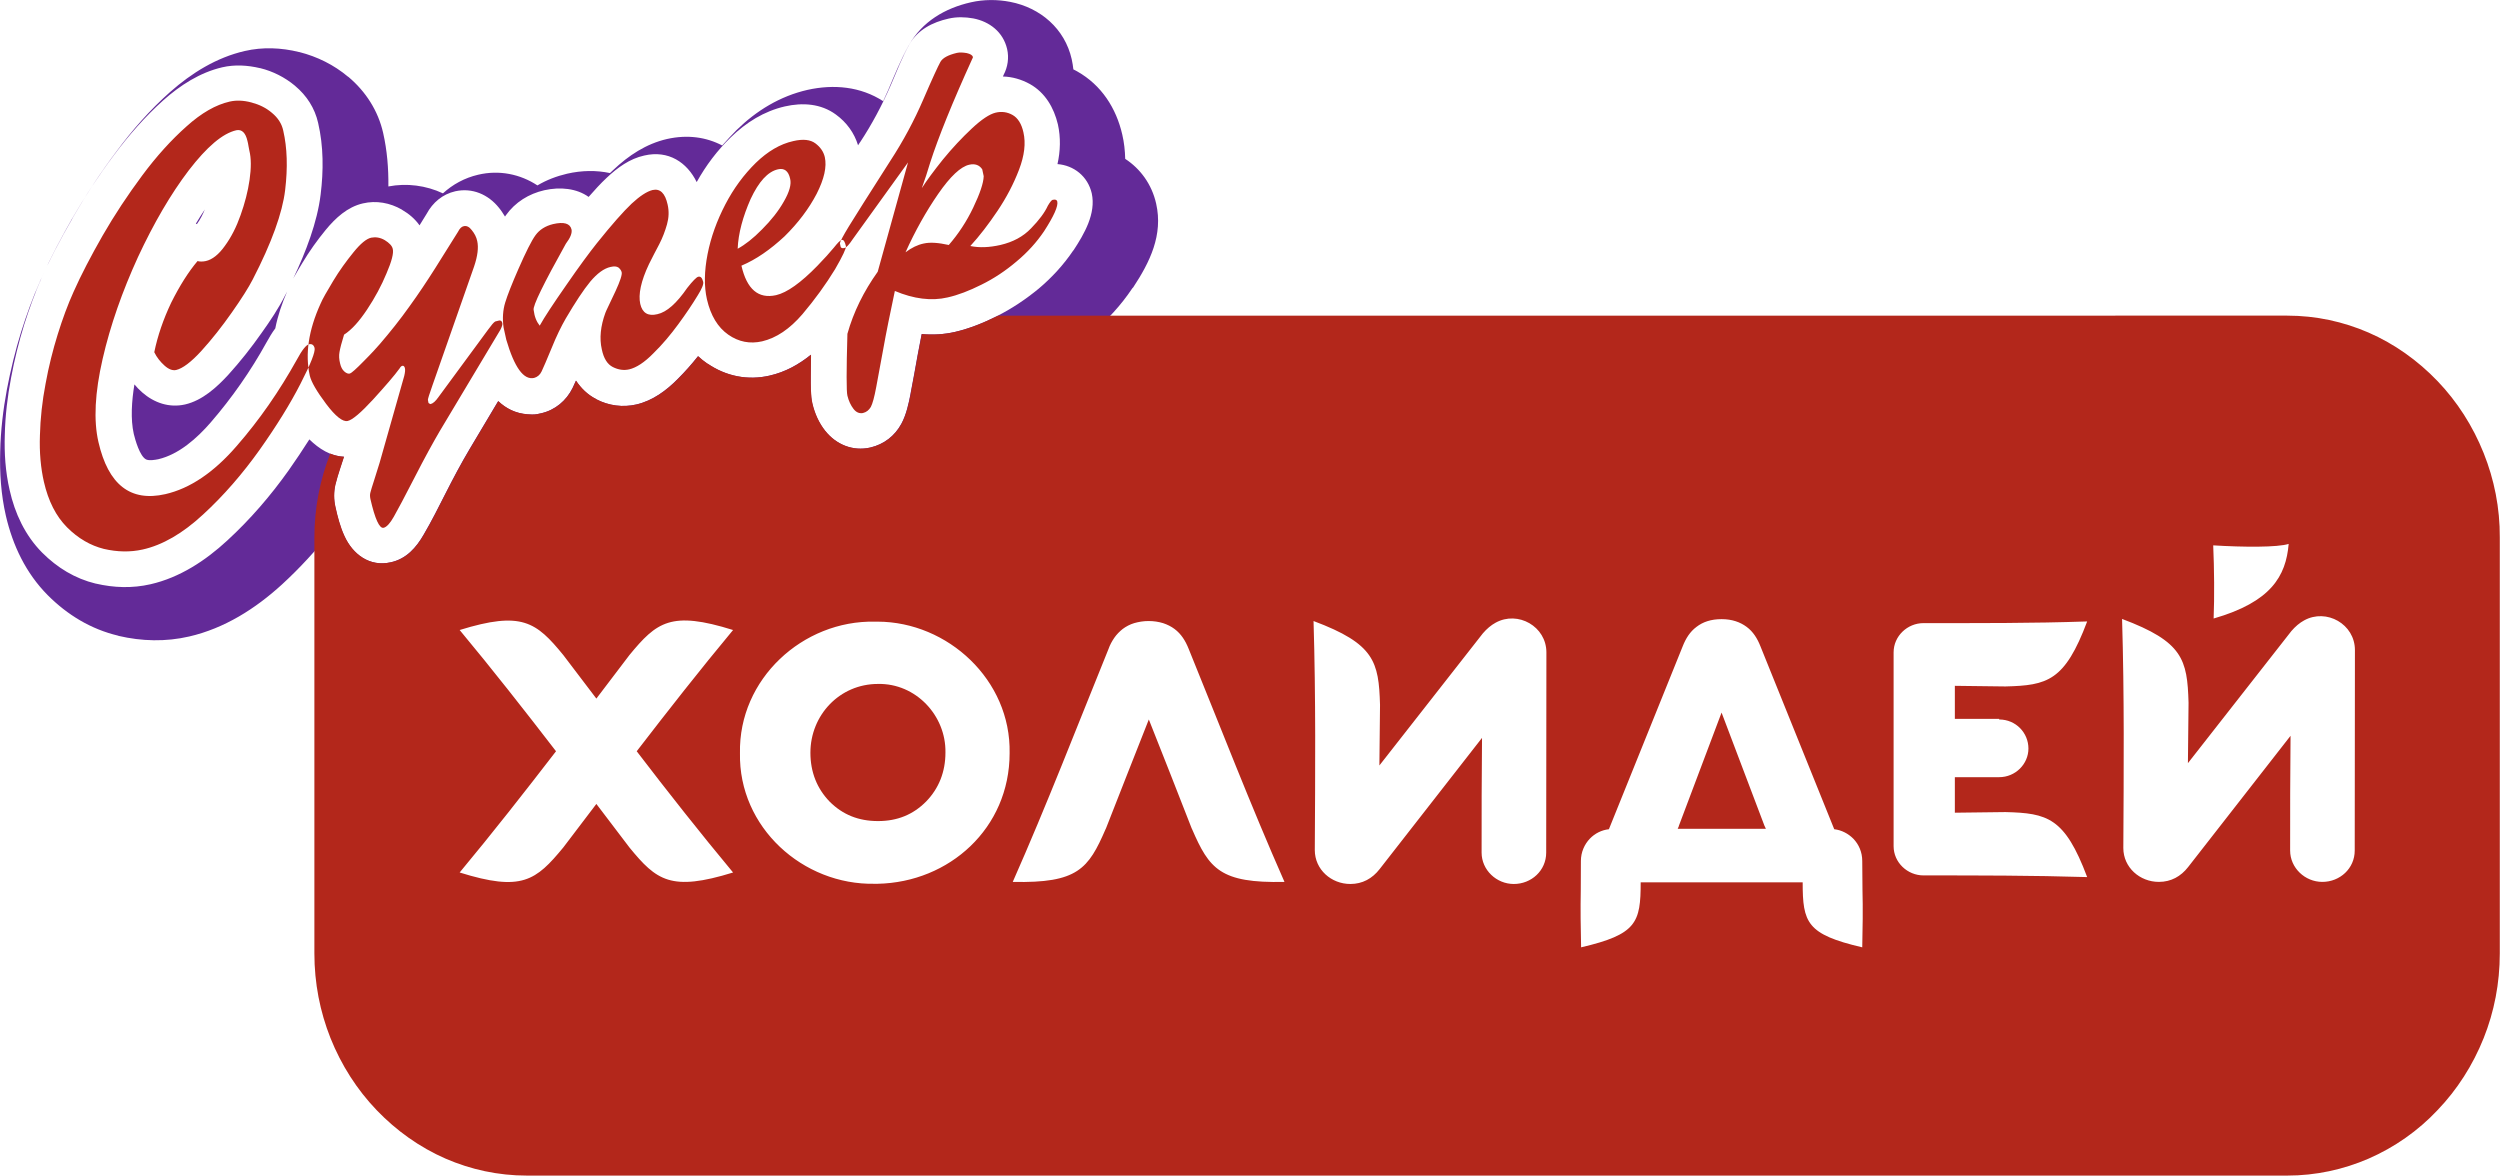 <?xml version="1.0" encoding="utf-8"?>
<!-- Generator: Adobe Illustrator 19.0.0, SVG Export Plug-In . SVG Version: 6.00 Build 0)  -->
<svg version="1.1" id="_x31_" xmlns="http://www.w3.org/2000/svg" xmlns:xlink="http://www.w3.org/1999/xlink" x="0px" y="0px"
	 viewBox="0 0 1196 562.4" style="enable-background:new 0 0 1196 562.4;" xml:space="preserve">
<style type="text/css">
	.st0{fill-rule:evenodd;clip-rule:evenodd;fill:#B3271B;}
	.st1{fill-rule:evenodd;clip-rule:evenodd;fill:#632A98;}
</style>
<path class="st0" d="M420,327.2L420,327.2c-18.3,0-32.3,14.9-32.3,32.9c0,9.2,3.1,17.1,9.2,23.4c6.3,6.3,13.9,9.3,23.1,9.3l0.1,0
	c9.2,0,16.8-3.1,23-9.4c6.1-6.3,9.2-14.2,9.2-23.4C452.6,342.3,438.1,326.8,420,327.2z"/>
<path class="st0" d="M844.1,395l-20.5-54.1L803.2,395c0,0.1-0.1,0.3-0.1,0.4l-0.5,1.1c14.1,0,28.2,0,42.2,0l-0.5-1.1
	C844.2,395.3,844.2,395.1,844.1,395z"/>
<g>
	<path class="st1" d="M98,100.2c-1.5,2.2-2.9,4.5-4.3,6.8l0.5,0.2C95.8,105,97,102.6,98,100.2z"/>
	<path class="st1" d="M125.2,159.2c-4.9,7-10.2,13.7-15.9,20c-5.6,6.1-12.5,12.4-20.8,14.3c-7.6,1.7-14.8-0.8-20.5-5.8l-0.1-0.1
		c-1.3-1.1-2.5-2.4-3.6-3.7c-1.3,7.9-1.9,16.6-0.3,23.7c0.7,2.9,2.9,10.7,5.9,12.2c1.5,0.7,4.3,0.2,5.8-0.1
		c9.9-2.3,18.6-10.1,25.1-17.6c10.2-11.8,19.2-24.7,26.7-38.3c1.3-2.3,2.6-4.6,4.2-6.7c1.2-6.1,3.2-12,5.7-17.7
		c-0.3,0.7-0.7,1.3-1,1.9C133.3,147.5,129.2,153.6,125.2,159.2z"/>
	<path class="st1" d="M553.1,97.4c-2.1-9.3-7.6-16.7-14.8-21.4c-0.1-3.9-0.5-7.8-1.4-11.6c-2.9-12.7-10-23.7-21.5-30.2
		c-0.6-0.3-1.2-0.7-1.9-1c-0.2-1.6-0.4-3.2-0.8-4.9c-3.3-14.6-15-24.6-29.4-27.4c-6.2-1.2-12.6-1.2-18.8,0.2
		c-12.4,2.8-23.3,9.2-29.7,20.5c-3.7,6.5-7,14.7-9.9,21.5c-0.8,1.8-1.6,3.5-2.4,5.3c-10.8-7-23.6-8.2-36.2-5.4
		c-13.1,3-24.4,9.9-33.9,19.2c-2.4,2.4-4.7,4.9-6.9,7.4c-7.6-4-16.6-5.3-26.4-3.1c-10,2.3-18.4,7.9-25.7,14.8
		c-0.5,0.5-1.1,1-1.6,1.5c-6.5-1.4-13.5-1.3-20.5,0.3c-5.1,1.2-9.8,3-14.2,5.6c-8.2-5.4-18.3-7.5-28.4-5.1
		c-6.4,1.5-12.1,4.6-16.8,8.9c-8.1-3.8-17.3-5-26.1-3.3c0.1-8.6-0.6-17.2-2.5-25.6c-2.4-10.6-8.3-19.8-16.6-26.8l-0.2-0.1
		c-6.8-5.7-14.7-9.6-23.3-11.8l-0.1,0c-8.5-2.1-17.4-2.5-26-0.5c-13.5,3.1-25.4,10.5-35.7,19.6c-9.6,8.5-18.2,18.3-25.8,28.6
		C48,82.7,41,93.4,34.6,104.5l0,0.1c-5.6,9.7-10.9,19.7-15.5,30l0,0.1c-3.5,7.8-6.4,15.9-9,24.1c-2.8,9-5,18.2-6.8,27.5
		C1.5,196,0.3,206,0.1,216c-0.3,10.3,0.4,20.7,2.7,30.7c3.3,14.3,9.6,27.5,20,38l0.1,0.1c9.4,9.4,20.6,16.2,33.6,19.3l0.2,0.1
		c11.1,2.6,22.6,2.9,33.8,0.3c16.9-3.9,31.7-13.3,44.4-24.9c8.5-7.8,16.4-16.4,23.5-25.4c0,0.2,0.1,0.5,0.1,0.7
		c1.3,5.8,3,11.8,5.4,17.2c7.4,16.1,23.4,26.1,41.4,22c12.1-2.8,20.7-11,26.7-21.4c3.8-6.6,7.3-13.6,10.7-20.3
		c3.5-6.8,7.1-13.7,11-20.3l5.5-9.2c5.4,1.3,11.4,1.4,18-0.2c5.9-1.4,11.3-4,15.8-7.7c9.3,4.5,19.7,5.7,29.8,3.4
		c11.1-2.5,20.3-9,28.1-16.9c0.2-0.2,0.3-0.3,0.5-0.5c10.9,5.1,23,6.5,35,3.7c0,0,0,0,0,0c0,0.2,0.1,0.4,0.1,0.6
		c1.6,7.2,4.7,13.9,9.3,19.7l0.1,0.2c9.3,11.6,23.9,17.2,38.5,13.9c11.2-2.6,20.6-9.8,26.1-19.9c3.2-5.9,4.8-12.7,6.1-19.3l0-0.2
		c0.9-5,1.8-9.9,2.7-14.9c1.8-0.3,3.7-0.6,5.5-1c8.3-1.9,16.3-5,23.8-8.8c8.3-4.2,16.1-9.3,23.3-15.3l0.1-0.1
		c7.6-6.3,14.3-13.6,19.7-21.7l0.2-0.2l0.2-0.2C550.1,125.4,556.5,112.4,553.1,97.4z M513.6,119.7l-0.1,0.1l-0.1,0.1
		c-4.6,6.8-10.2,12.9-16.5,18.2c-6.2,5.1-12.9,9.6-20.1,13.2c-6.4,3.2-13.1,5.9-20,7.5c-5.3,1.2-10.6,1.5-15.9,1
		c-0.6,3.3-1.3,6.6-1.9,9.9c-1.1,6.2-2.2,12.3-3.4,18.5l0,0.1c-0.9,4.7-2.1,10.2-4.4,14.4c-3.1,5.8-8.4,9.9-14.9,11.4
		c-8.3,1.9-16.3-1.4-21.5-7.9l-0.1-0.1c-3-3.8-5-8.3-6.1-13c-0.9-3.8-0.8-8.8-0.8-12.7c0-3.6,0.1-7.2,0.1-10.7
		c-5.8,4.7-12.3,8.3-19.8,10c-10.4,2.4-20.8,0.3-29.6-5.7l-0.1,0c-1.6-1.1-3.1-2.3-4.5-3.6c-3,3.8-6.2,7.4-9.6,10.8
		c-5.5,5.6-12.1,10.5-19.9,12.3c-6.5,1.5-13.3,0.6-19.2-2.5l-0.1-0.1c-4.1-2.1-7.2-5.2-9.6-8.8c-0.5,1.2-1.1,2.3-1.6,3.5
		c-3,6.1-8.4,10.6-15,12.1c-3.1,0.7-3.3,0.7-6.5,0.5c-5.8-0.4-10.4-2.8-14.1-6.3l-13.7,23c-4.1,6.9-7.9,14.1-11.5,21.2
		c-3.3,6.5-6.7,13.3-10.4,19.6c-3.6,6.3-8.4,11.7-15.8,13.3c-10.1,2.3-18.2-3.8-22.2-12.6c-2-4.3-3.3-9.3-4.3-13.9
		c-0.8-3.5-0.8-7.2,0-10.7c0.6-2.5,1.4-5,2.2-7.5c0.6-1.9,1.3-3.9,1.9-5.8c-6.4-0.3-11.9-3.8-16.5-8.3c-3.2,5-6.5,10-9.9,14.8
		c-8.6,12.1-18.4,23.5-29.4,33.6c-10.4,9.6-22.7,17.7-36.7,20.9c-8.7,2-17.5,1.7-26.1-0.3l-0.1,0c-9.9-2.4-18.4-7.6-25.6-14.8
		l-0.1-0.1c-8.1-8.2-13-18.7-15.5-29.9c-2-8.7-2.6-17.6-2.3-26.4c0.2-9.2,1.3-18.3,3-27.3c1.6-8.6,3.7-17.1,6.3-25.5
		c2.4-7.5,5.1-15,8.3-22.3c4.3-9.7,9.4-19.2,14.7-28.5c6.1-10.5,12.7-20.6,20-30.3c7-9.4,14.8-18.3,23.5-26.1
		c8.1-7.2,17.5-13.3,28.2-15.8c6-1.4,12.2-1,18.1,0.4l0.1,0c6.1,1.5,11.8,4.4,16.6,8.4l0.1,0.1c5.5,4.6,9.4,10.6,11,17.7
		c2.6,11.2,2.6,22.9,1.2,34.2c-1.6,13.3-7.1,27.6-13.1,40.2c1.4-2.6,3-5.1,4.4-7.5c3.3-5.5,7-10.7,11.1-15.7
		c4.7-5.7,10.4-11,17.8-12.7c6.4-1.5,13-0.3,18.7,3l0.1,0.1c3.3,1.9,6.2,4.4,8.3,7.4c1.1-1.8,2.3-3.7,3.4-5.5
		c2.9-5.4,7.6-9.4,13.7-10.8c8.1-1.8,15.8,1.5,20.9,7.9c1.1,1.3,2,2.8,2.9,4.2c0.1-0.2,0.3-0.4,0.4-0.6c4.5-6.3,11-10.3,18.4-12
		c7.6-1.7,15.5-0.9,21.2,3.2c2.8-3.2,5.7-6.4,8.7-9.2c5.1-4.8,11-9.1,17.9-10.6c11.6-2.7,20.5,3.3,25.1,12.7
		c4.4-7.9,9.8-15.1,16.3-21.4c7.3-7.1,15.9-12.5,25.9-14.8c8.4-1.9,17.2-1.4,24.4,3.9c5.1,3.7,8.8,8.8,10.6,14.7
		c0.3-0.5,0.6-0.9,0.9-1.4l0.1-0.1c5.6-8.5,10.4-17.5,14.5-26.9c2.7-6.2,5.7-14,9-19.8c4-7.1,11.2-10.7,18.8-12.4
		c3.9-0.9,7.9-0.8,11.8-0.1c7.8,1.5,14.3,6.5,16.2,14.6c1,4.3,0.3,8.7-1.7,12.5c-0.1,0.2-0.2,0.5-0.3,0.7c4.5,0.1,8.9,1.4,12.9,3.6
		c7.3,4.1,11.5,11.3,13.4,19.3c1.4,6.3,1.2,12.8-0.2,19c7.8,0.6,14.5,5.8,16.4,14C524.4,102.2,518.7,111.9,513.6,119.7z"/>
</g>
<path class="st0" d="M94.5,124.9c1.1,0.3,2.4,0.3,3.9,0c3.2-0.7,6.3-3.2,9.2-7.3c3-4.1,5.5-9,7.5-14.7c2-5.6,3.5-11.3,4.3-16.9
	c0.8-5.6,0.8-10.3-0.1-13.9c-0.1-0.3-0.2-1-0.4-2.1c-0.2-1.1-0.3-1.9-0.5-2.5c-0.9-4-2.7-5.7-5.3-5.2c-6.6,1.5-14.1,7.9-22.8,19.2
	c-8.6,11.3-16.7,25.2-24.3,41.5c-7.5,16.4-13.2,32.6-16.9,48.7c-3.7,16.1-4.4,29.4-2,39.8c4.7,20.4,15.3,28.7,32,24.9
	c11.8-2.7,23.2-10.4,34.1-23c11-12.6,20.5-26.4,28.8-41.3c2.5-4.7,4.5-7.1,5.8-7.4c1.4-0.3,2.3,0.3,2.7,1.8c0.4,1.8-1.8,7.5-6.7,17
	c-4.9,9.6-11.4,20.1-19.6,31.7c-8.2,11.5-17.2,21.9-27,30.9c-9.8,9.1-19.5,14.7-29,16.8c-5.9,1.3-12,1.2-18.5-0.3
	c-6.4-1.6-12.3-5-17.6-10.3c-5.3-5.3-9-12.6-11.1-21.8c-1.5-6.6-2.2-14-1.9-22.2c0.2-8.1,1.1-16.4,2.7-24.7
	c1.5-8.3,3.5-16.2,5.8-23.6c2.3-7.4,4.8-14.2,7.6-20.4c3.6-8.1,8.3-17.1,13.9-26.9c5.7-9.9,12-19.4,18.9-28.7
	c6.9-9.3,14-17.1,21.2-23.5c7.2-6.5,14.1-10.4,20.7-11.9c3.1-0.7,6.5-0.6,10.3,0.4c3.8,1,7.1,2.6,9.9,5c2.9,2.4,4.7,5.2,5.4,8.5
	c1.9,8.2,2.2,17.7,0.9,28.5c-1.3,10.8-6.4,25.1-15.5,42.7c-2,3.9-5.3,9.1-10,15.8c-4.7,6.7-9.5,12.8-14.5,18.3
	c-5,5.5-9.1,8.5-12.1,9.2c-1.7,0.4-3.6-0.3-5.6-2.1c-2-1.8-3.7-3.9-4.9-6.4c1.6-7.8,4.3-15.7,8.1-23.7
	C85.9,136.8,90.1,130.1,94.5,124.9L94.5,124.9z M164.6,160.1c3.6-2.3,7.2-6.3,11-12c3.8-5.7,6.9-11.5,9.3-17.3
	c2.5-5.8,3.5-9.7,3-11.7c-0.3-1.5-1.7-2.9-3.8-4.2c-2.2-1.3-4.4-1.6-6.5-1.2c-2.3,0.5-5.1,2.8-8.5,7c-3.4,4.2-6.7,8.7-9.7,13.7
	c-3,5-5.1,8.6-6.1,11c-5.7,12.6-7.4,24-5.1,34.3c0.7,3,3.3,7.5,7.8,13.5c4.5,6,8,8.7,10.3,8.2c2.3-0.5,6.4-4,12.2-10.3
	c5.8-6.4,10.1-11.3,12.7-14.9c0.4-0.7,0.8-1.1,1.3-1.2c0.6-0.1,1,0.3,1.2,1.1c0.2,0.8,0.1,2-0.3,3.7l-11.8,41.6
	c-0.8,2.7-1.7,5.5-2.6,8.3c-1,2.9-1.5,4.9-1.8,5.9c-0.3,1-0.2,2.1,0,3.1c2.2,9.6,4.3,14.2,6.3,13.8c1.4-0.3,3.1-2.1,4.9-5.3
	c1.8-3.2,5.2-9.5,10-18.9c4.8-9.4,8.9-16.8,12-22.1l28.9-48.3c0.8-1.5,1.2-2.7,1-3.4c-0.2-0.8-0.6-1.2-1.4-1.2l-2,0.5
	c-0.7,0.4-1.8,1.7-3.4,3.9l-23.7,32.2c-1.4,2-2.6,3.1-3.8,3.4c-0.1,0-0.5-0.1-1-0.5l-0.3-1.5c0-0.5,0.7-2.8,2.2-7l19.9-56.8
	c1.7-5,2.2-9.1,1.5-12.2c-0.4-1.9-1.3-3.6-2.6-5.2c-1.2-1.6-2.5-2.2-3.8-1.9c-1.1,0.2-2,1.1-2.8,2.7c-3.5,5.6-7.1,11.4-10.9,17.4
	c-3.8,6-7.9,12.2-12.4,18.4c-4.4,6.2-9.2,12.2-14.1,17.9c-1.3,1.5-3.8,4.3-7.6,8.1c-3.7,3.8-6,5.8-6.7,6c-0.8,0.2-1.7-0.1-2.7-1
	c-1-0.9-1.6-2.1-2-3.8c-0.5-2-0.6-3.8-0.3-5.4C162.7,166.7,163.4,163.9,164.6,160.1L164.6,160.1z M258.2,155.8
	c2.2-4,6.5-10.5,12.7-19.4c6.2-9,11.1-15.6,14.6-20c7.2-9,12.8-15.3,16.7-19c3.9-3.6,7.2-5.8,10-6.5c3.6-0.8,6,1.5,7.2,7
	c0.7,3.1,0.6,6.2-0.3,9.4c-0.9,3.2-2.1,6.4-3.7,9.5c-1.6,3.1-3.3,6.2-4.9,9.5c-3.9,8.2-5.2,14.6-4.2,19.1c1,4.3,3.7,6,8.2,4.9
	c4.5-1,9.2-5.2,14.3-12.6c2.6-3.3,4.4-5.1,5.2-5.3c1.2-0.3,1.9,0.5,2.4,2.4c0.3,1.1-0.6,3.3-2.6,6.5c-2.6,4.3-5.7,8.9-9.3,13.8
	c-3.6,4.9-7.5,9.6-11.9,13.9c-4.3,4.4-8.2,6.9-11.6,7.7c-2.6,0.6-5.2,0.2-7.8-1.1c-2.6-1.3-4.4-4.1-5.3-8.5
	c-1.2-5.2-0.6-11.1,1.7-17.4c0.1-0.2,0.2-0.5,0.5-1.2c0.3-0.6,1.7-3.7,4.4-9.3c2.2-4.8,3.2-7.8,2.9-9c-0.2-0.8-0.7-1.5-1.5-2.2
	c-0.9-0.6-2.1-0.7-3.8-0.3c-3.2,0.7-6.4,3.1-9.7,7c-3.3,4-7.1,9.8-11.7,17.6c-2.2,3.8-4.5,8.5-6.8,14.2c-2.4,5.7-3.9,9.4-4.8,11.2
	c-0.8,1.7-2.1,2.7-3.6,3.1c-5,1.1-9.4-5-13.3-18.3l-1.3-5.9c-0.6-4.3-0.3-8.3,0.8-11.9c1.1-3.6,3.2-8.9,6.3-16
	c3.6-8.2,6.3-13.6,8.2-16.2c1.9-2.6,4.7-4.4,8.4-5.3c5.2-1.2,8.1-0.3,8.8,2.5c0.4,1.7-0.5,4-2.7,6.9c-10.7,19.2-15.9,29.8-15.4,31.7
	C255.7,151.6,256.7,153.9,258.2,155.8L258.2,155.8z M354.7,127.1c2.6,11.3,8.1,16,16.6,14.1c5.2-1.2,11.8-5.9,19.7-14
	c3.4-3.5,6-6.4,7.9-8.7c1.9-2.4,3.1-3.6,3.8-3.7c0.9-0.2,1.5,0.8,2,3c0.2,0.9-1.5,4.6-5.2,11c-4.4,7.2-9.6,14.4-15.6,21.5
	c-6.1,7.1-12.5,11.4-19.3,13c-5.8,1.3-11.2,0.3-16.2-3.2c-5-3.5-8.4-9.1-10.2-16.9c-1.4-6.2-1.3-13.4,0.3-21.6
	c1.6-8.2,4.5-16.1,8.5-23.8c4-7.7,8.9-14.3,14.6-19.9c5.7-5.5,11.6-9,17.9-10.4c4.7-1.1,8.2-0.7,10.6,1.1c2.4,1.8,3.9,4,4.5,6.6
	c1,4.6-0.3,10.4-3.9,17.5c-3.7,7.1-8.8,13.9-15.4,20.4C368.5,119.4,361.8,124.1,354.7,127.1L354.7,127.1z M352.9,119
	c3.5-1.9,7.4-4.9,11.7-9.3c4.3-4.3,7.8-8.7,10.4-13.3c2.6-4.5,3.7-8.2,3-10.9c-0.8-3.7-2.8-5.2-5.8-4.5c-4.9,1.1-9.2,5.9-13.1,14.2
	C355.4,103.6,353.2,111.6,352.9,119L352.9,119z M434.4,77.7L419.9,130c-6.7,9.4-11.6,19.3-14.5,29.7c-0.5,17.7-0.5,27.6,0,29.6
	c0.6,2.5,1.6,4.6,2.9,6.3c1.3,1.7,2.8,2.3,4.5,2c1.7-0.4,2.9-1.4,3.8-2.9c0.8-1.5,1.7-4.7,2.6-9.6c0.9-4.9,2-11,3.4-18.4
	c1.3-7.4,3.2-16.6,5.5-27.5c9,3.8,17.5,4.9,25.2,3.1c5-1.1,10.4-3.2,16.2-6.1c5.9-2.9,11.5-6.6,16.8-11.1c5.3-4.4,9.7-9.3,13.2-14.5
	c4.7-7.3,6.8-12,6.3-14.2c-0.2-0.8-0.9-1.1-2.2-0.8c-0.5,0.1-1.3,1.1-2.3,2.8c-1.5,3.3-4.2,6.9-8,10.8c-3.8,4-8.7,6.6-14.7,8
	c-5.3,1.2-10.1,1.4-14.4,0.5c4.4-4.8,8.7-10.4,13-16.8c4.3-6.4,7.7-12.9,10.3-19.7c2.6-6.8,3.3-12.7,2.1-17.9
	c-0.9-4.1-2.7-6.9-5.2-8.3c-2.5-1.4-5.2-1.8-8.1-1.1c-2.9,0.7-6.7,3.2-11.4,7.6c-4.7,4.4-9.3,9.3-13.8,14.8
	c-4.4,5.5-7.8,10.1-10.1,13.7c1.5-4.1,2.8-8.2,4-12.2c3.9-12.1,10.6-28.7,20.2-49.8c0.2-0.2,0.3-0.5,0.2-0.8
	c-0.2-0.8-1.2-1.4-2.9-1.8c-1.8-0.3-3.4-0.4-4.7-0.1c-4.2,1-6.8,2.4-7.9,4.3c-1.1,2-3.9,8-8.2,18c-4.3,10-9.6,19.9-15.8,29.4
	c-10.4,16.3-17,26.7-19.8,31.3c-2.8,4.6-4.2,7.3-4.3,8.1l0.4,1.8c0.3,0.5,0.9,0.7,1.9,0.4c0.8-0.2,2.1-1.5,3.8-4.1L434.4,77.7
	L434.4,77.7z M433.2,120.7c4.6-10.2,9.8-19.5,15.6-27.9c5.8-8.4,10.8-13.1,14.9-14c2.7-0.6,4.8,0.1,6.2,2.2l0.7,3.3
	c-0.1,3.3-1.8,8.3-5,15c-3.2,6.7-7.1,12.6-11.7,17.9c-5-1.1-8.9-1.4-12-0.7C439,117.1,436.1,118.5,433.2,120.7z"/>
<path class="st0" d="M1188.2,216.8c-5.2-13-12.7-24.7-22.1-34.5c-9.4-9.8-20.6-17.8-33-23.2c-12-5.2-25.1-8.1-38.9-8.1H477.5
	c-0.2,0.1-0.4,0.2-0.6,0.3c-6.4,3.2-13.1,5.9-20,7.5c-5.3,1.2-10.6,1.5-15.9,1c-0.6,3.3-1.3,6.6-1.9,9.9c-1.1,6.2-2.2,12.3-3.4,18.5
	l0,0.1c-0.9,4.7-2.1,10.2-4.4,14.4c-3.1,5.8-8.4,9.9-14.9,11.4c-8.3,1.9-16.3-1.4-21.5-7.9l-0.1-0.1c-3-3.8-5-8.3-6.1-13
	c-0.9-3.8-0.8-8.8-0.8-12.7c0-3.6,0.1-7.2,0.1-10.7c-5.8,4.7-12.3,8.3-19.8,10c-10.4,2.4-20.8,0.3-29.6-5.7l-0.1,0
	c-1.6-1.1-3.1-2.3-4.5-3.6c-3,3.8-6.2,7.4-9.6,10.8c-5.5,5.6-12.1,10.5-19.9,12.3c-6.5,1.5-13.3,0.6-19.2-2.5l-0.1-0.1
	c-4.1-2.1-7.2-5.2-9.6-8.8c-0.5,1.2-1.1,2.3-1.6,3.5c-3,6.1-8.4,10.6-15,12.1c-3.1,0.7-3.3,0.7-6.5,0.5c-5.8-0.4-10.4-2.8-14.1-6.3
	l-13.7,23c-4.1,6.9-7.9,14.1-11.5,21.2c-3.3,6.5-6.7,13.3-10.4,19.6c-3.6,6.3-8.4,11.7-15.8,13.3c-10.1,2.3-18.2-3.8-22.2-12.6
	c-2-4.3-3.3-9.3-4.3-13.9c-0.8-3.5-0.8-7.2,0-10.7c0.6-2.5,1.4-5,2.2-7.5c0.6-1.9,1.3-3.9,1.9-5.8c-2.3-0.1-4.5-0.6-6.6-1.5
	c-4.9,12.4-7.6,26-7.6,40.2v198.9c0,14.3,2.7,27.9,7.7,40.5c5.2,13,12.7,24.7,22.1,34.5c9.4,9.8,20.6,17.8,33,23.2
	c12,5.2,25.1,8.1,38.9,8.1h842.1c13.7,0,26.9-2.9,38.9-8.1c12.4-5.4,23.7-13.3,33-23.2c9.4-9.8,16.9-21.5,22.1-34.5
	c5-12.5,7.7-26.2,7.7-40.5V257.2C1196,243,1193.2,229.3,1188.2,216.8z M1094.9,260.2c-1.3,15.5-8.5,27.8-35.9,35.7
	c0.4-10.3,0.3-23.6-0.2-35C1073.2,261.8,1089.8,261.9,1094.9,260.2z M350.7,417.4c-29.7,9.2-36.6,3.9-49.6-12l-0.3-0.4
	c-5.2-6.8-10.3-13.6-15.5-20.4c-5.2,6.8-10.3,13.6-15.5,20.4l-0.3,0.4c-13.1,15.9-19.9,21.3-49.6,12c15.8-19,31-38.4,46.1-58
	c-15.1-19.6-30.3-39-46.1-58c29.7-9.2,36.6-3.9,49.6,12l0.3,0.4c5.2,6.8,10.3,13.6,15.5,20.4c5.2-6.8,10.3-13.6,15.5-20.4l0.3-0.4
	c13.1-15.9,19.9-21.3,49.6-12c-15.8,19-31,38.4-46.1,58C319.6,379,334.9,398.4,350.7,417.4z M419.9,422.8c-0.5,0-0.9,0-1.4,0
	c-34.4,0.7-65.2-27-64.5-62.5c-0.7-35.5,30.1-63.6,64.5-62.9c0.5,0,0.9,0,1.4,0c33.5,0.1,63.8,27.9,63.1,62.9
	C483,396.3,454.1,422.1,419.9,422.8z M570.3,396.7l-0.2-0.4c-6.8-17.4-13.6-34.8-20.5-52.1c-6.9,17.4-13.7,34.8-20.5,52.1l-0.2,0.4
	c-8.2,18.9-13.3,25.9-44.4,25.2c16.2-36.6,30.7-74.2,45.8-111.4h0l0,0h0c0.7-2,1.7-3.8,2.8-5.4v0c1.1-1.6,2.5-3,4-4.2
	c1.6-1.2,3.5-2.2,5.5-2.8c2.1-0.6,4.4-1,6.9-1l0,0h0l0,0c2.6,0,4.9,0.4,6.9,1c2.1,0.7,3.9,1.6,5.5,2.8c1.6,1.2,2.9,2.6,4,4.2v0
	c1.1,1.6,2,3.4,2.8,5.4l0,0h0c15.1,37.1,29.6,74.7,45.8,111.4C583.7,422.6,578.5,415.6,570.3,396.7z M739.7,407.9
	c0,8.6-7.1,15-15.5,15c-8.3,0-15.4-6.7-15.4-15c0-18.4,0-36.5,0.2-54.9l-49,62.8c-3.5,4.5-8.2,7.1-14,7.1c-9.1,0-17-6.9-17-16.2
	c0.2-36.5,0.5-73.1-0.6-109.6c29.1,10.9,31.2,19.4,31.8,40l0,0.5l-0.3,28.6l49.5-63.2c1.9-2.2,3.9-3.9,6.1-5.1
	c10.7-5.9,24.3,1.8,24.3,14.2C739.8,344.1,739.7,375.9,739.7,407.9z M890.9,453.2c-26.6-6.2-28.5-11.8-28.5-31.1
	c-25.8,0-51.7,0-77.5,0c0,19.3-1.9,24.9-28.5,31.1c-0.5-25.9-0.1-15.3-0.1-41.3c0-4.2,1.7-8,4.3-10.7c2.4-2.5,5.6-4.1,9.1-4.5
	l35.3-87.5l0,0c1.5-3.8,3.5-7,6.6-9.3c3.1-2.4,7-3.7,12-3.7h0h0c5,0,8.9,1.4,12,3.7c3.1,2.3,5.1,5.5,6.6,9.3l0,0l35.3,87.5
	c3.5,0.4,6.7,2.1,9.1,4.5c2.7,2.8,4.3,6.5,4.3,10.7C891,437.9,891.4,427.3,890.9,453.2z M956.4,344.2c8,0,14,6.4,14,13.9
	c0,7.4-6.2,13.7-14,13.7h-21.2v17l24.2-0.3c20.1,0.5,28.4,2.6,39.1,31.1c-26.1-0.8-52.1-0.8-78.3-0.8c-7.7,0-14.3-6.2-14.3-14v-12.4
	v-67.9v-12.4c0-7.8,6.6-14,14.3-14c26.1,0,52.1,0.1,78.3-0.8c-10.7,28.5-19,30.6-39.1,31.1l-24.2-0.3v15.8H956.4z M1126.5,406.9
	c0,8.6-7.1,15-15.5,15c-8.3,0-15.4-6.7-15.4-15c0-18.4,0-36.5,0.2-54.9l-49,62.8c-3.5,4.5-8.2,7.1-14,7.1c-9.1,0-17-6.9-17-16.2
	c0.2-36.5,0.5-73.1-0.6-109.6c29.1,10.9,31.2,19.4,31.8,40l0,0.4l-0.3,28.6l49.5-63.2c1.9-2.2,3.9-3.9,6.1-5.1
	c10.7-5.9,24.3,1.8,24.3,14.2C1126.6,343.1,1126.5,375,1126.5,406.9z"/>
</svg>
